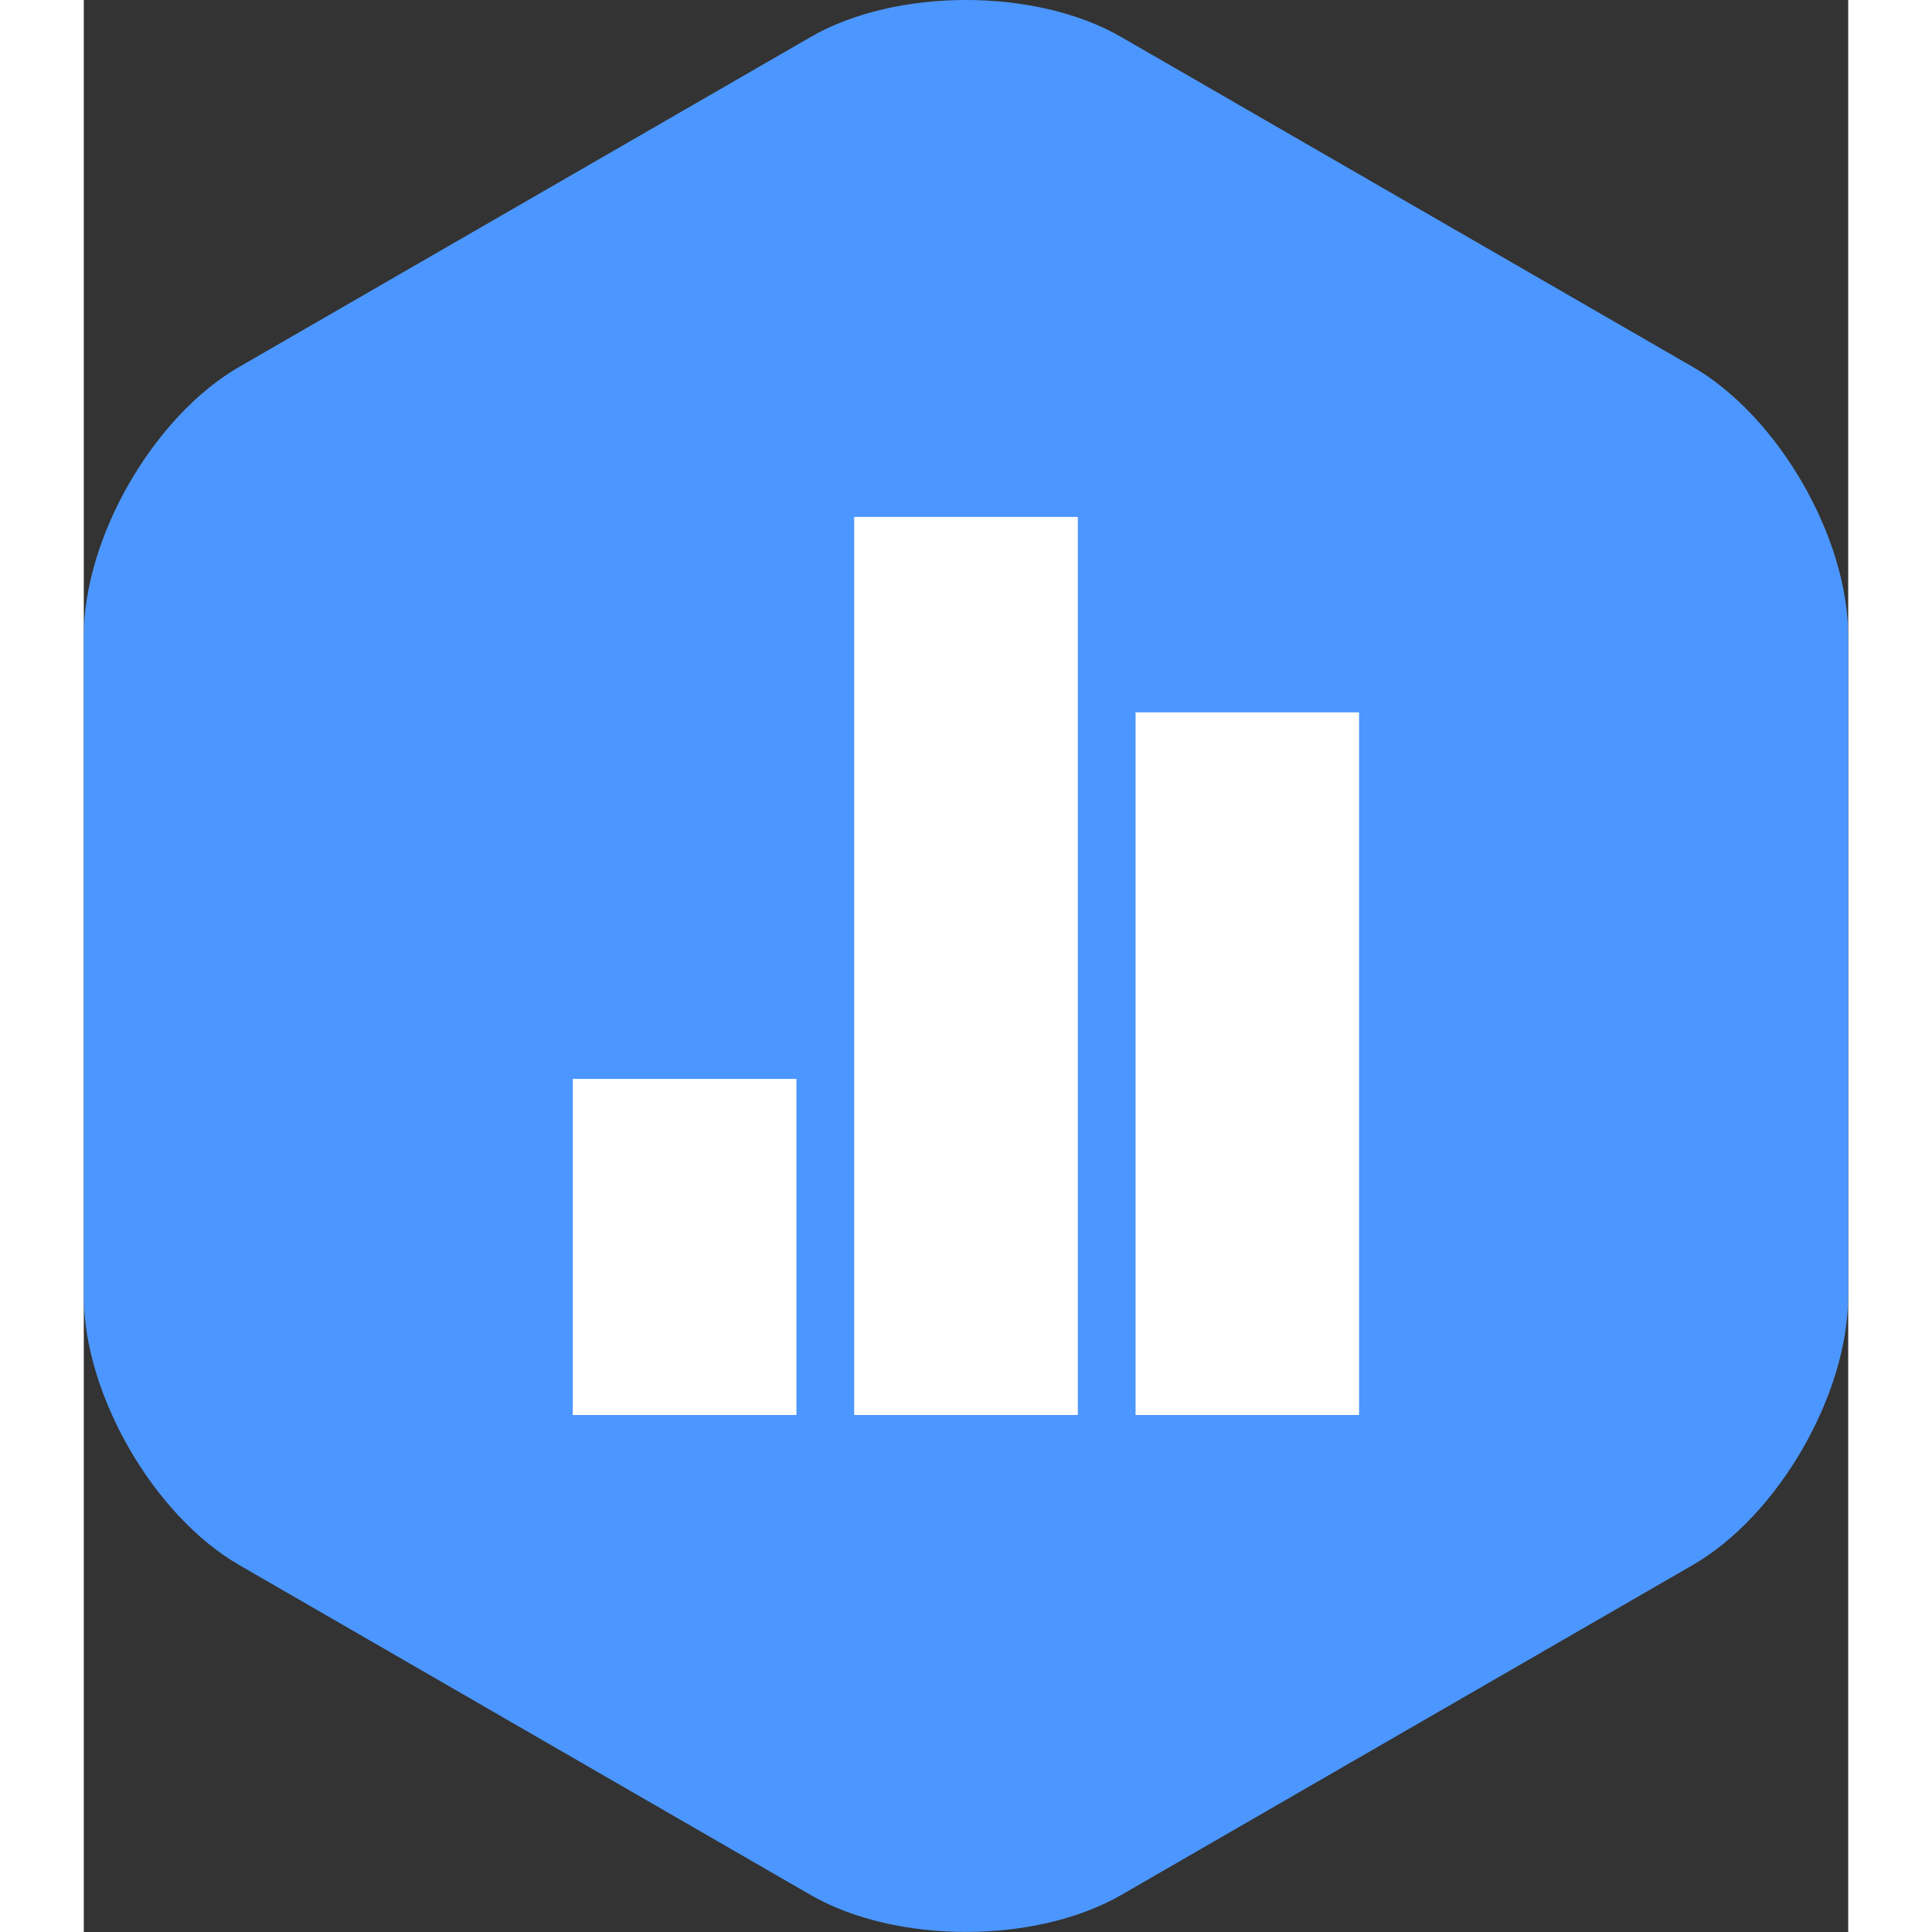 <?xml version="1.0" encoding="UTF-8" standalone="no"?>
<svg
   xmlns:dc="http://purl.org/dc/elements/1.1/"
   xmlns:cc="http://creativecommons.org/ns#"
   xmlns:rdf="http://www.w3.org/1999/02/22-rdf-syntax-ns#"
   xmlns:svg="http://www.w3.org/2000/svg"
   xmlns="http://www.w3.org/2000/svg"
   id="svg1235"
   version="1.1"
   viewBox="0 0 24.712 27.059"
   height="48px"
   width="48px">
  <rect x="0" y="0" width="24.712" height="27.059" fill="#333333" stroke="none"/>
  <defs
     id="defs1229" />
  <g
     transform="translate(-68.35,-142.654)"
     id="layer1">
    <path
       d="m 90.885,147.793 -8.004,-4.62 c -0.598,-0.346 -1.387,-0.519 -2.176,-0.519 -0.789,0 -1.578,0.173 -2.176,0.519 l -8.003,4.62 c -1.197,0.691 -2.176,2.387 -2.176,3.769 v 9.242 c 0,1.382 0.98,3.078 2.176,3.769 l 8.003,4.621 c 0.598,0.345 1.388,0.518 2.176,0.518 0.789,0 1.577,-0.173 2.176,-0.518 l 8.004,-4.621 c 1.197,-0.691 2.176,-2.387 2.176,-3.769 v -9.242 c 0,-1.382 -0.979,-3.077 -2.176,-3.769"
       style="fill:#4c97ff;fill-opacity:1;fill-rule:nonzero;stroke:none;stroke-width:0.035"
       id="path958" />
    <path
       d="m 75.199,162.472 h 3.132 v -4.707 h -3.132 z m 3.941,0 h 3.132 v -12.578 h -3.132 z m 3.941,-9.841 v 9.841 h 3.13 v -9.841 h -3.13"
       style="fill:#ffffff;fill-opacity:1;fill-rule:nonzero;stroke:none;stroke-width:0.055"
       id="path960" />
  </g>
</svg>
